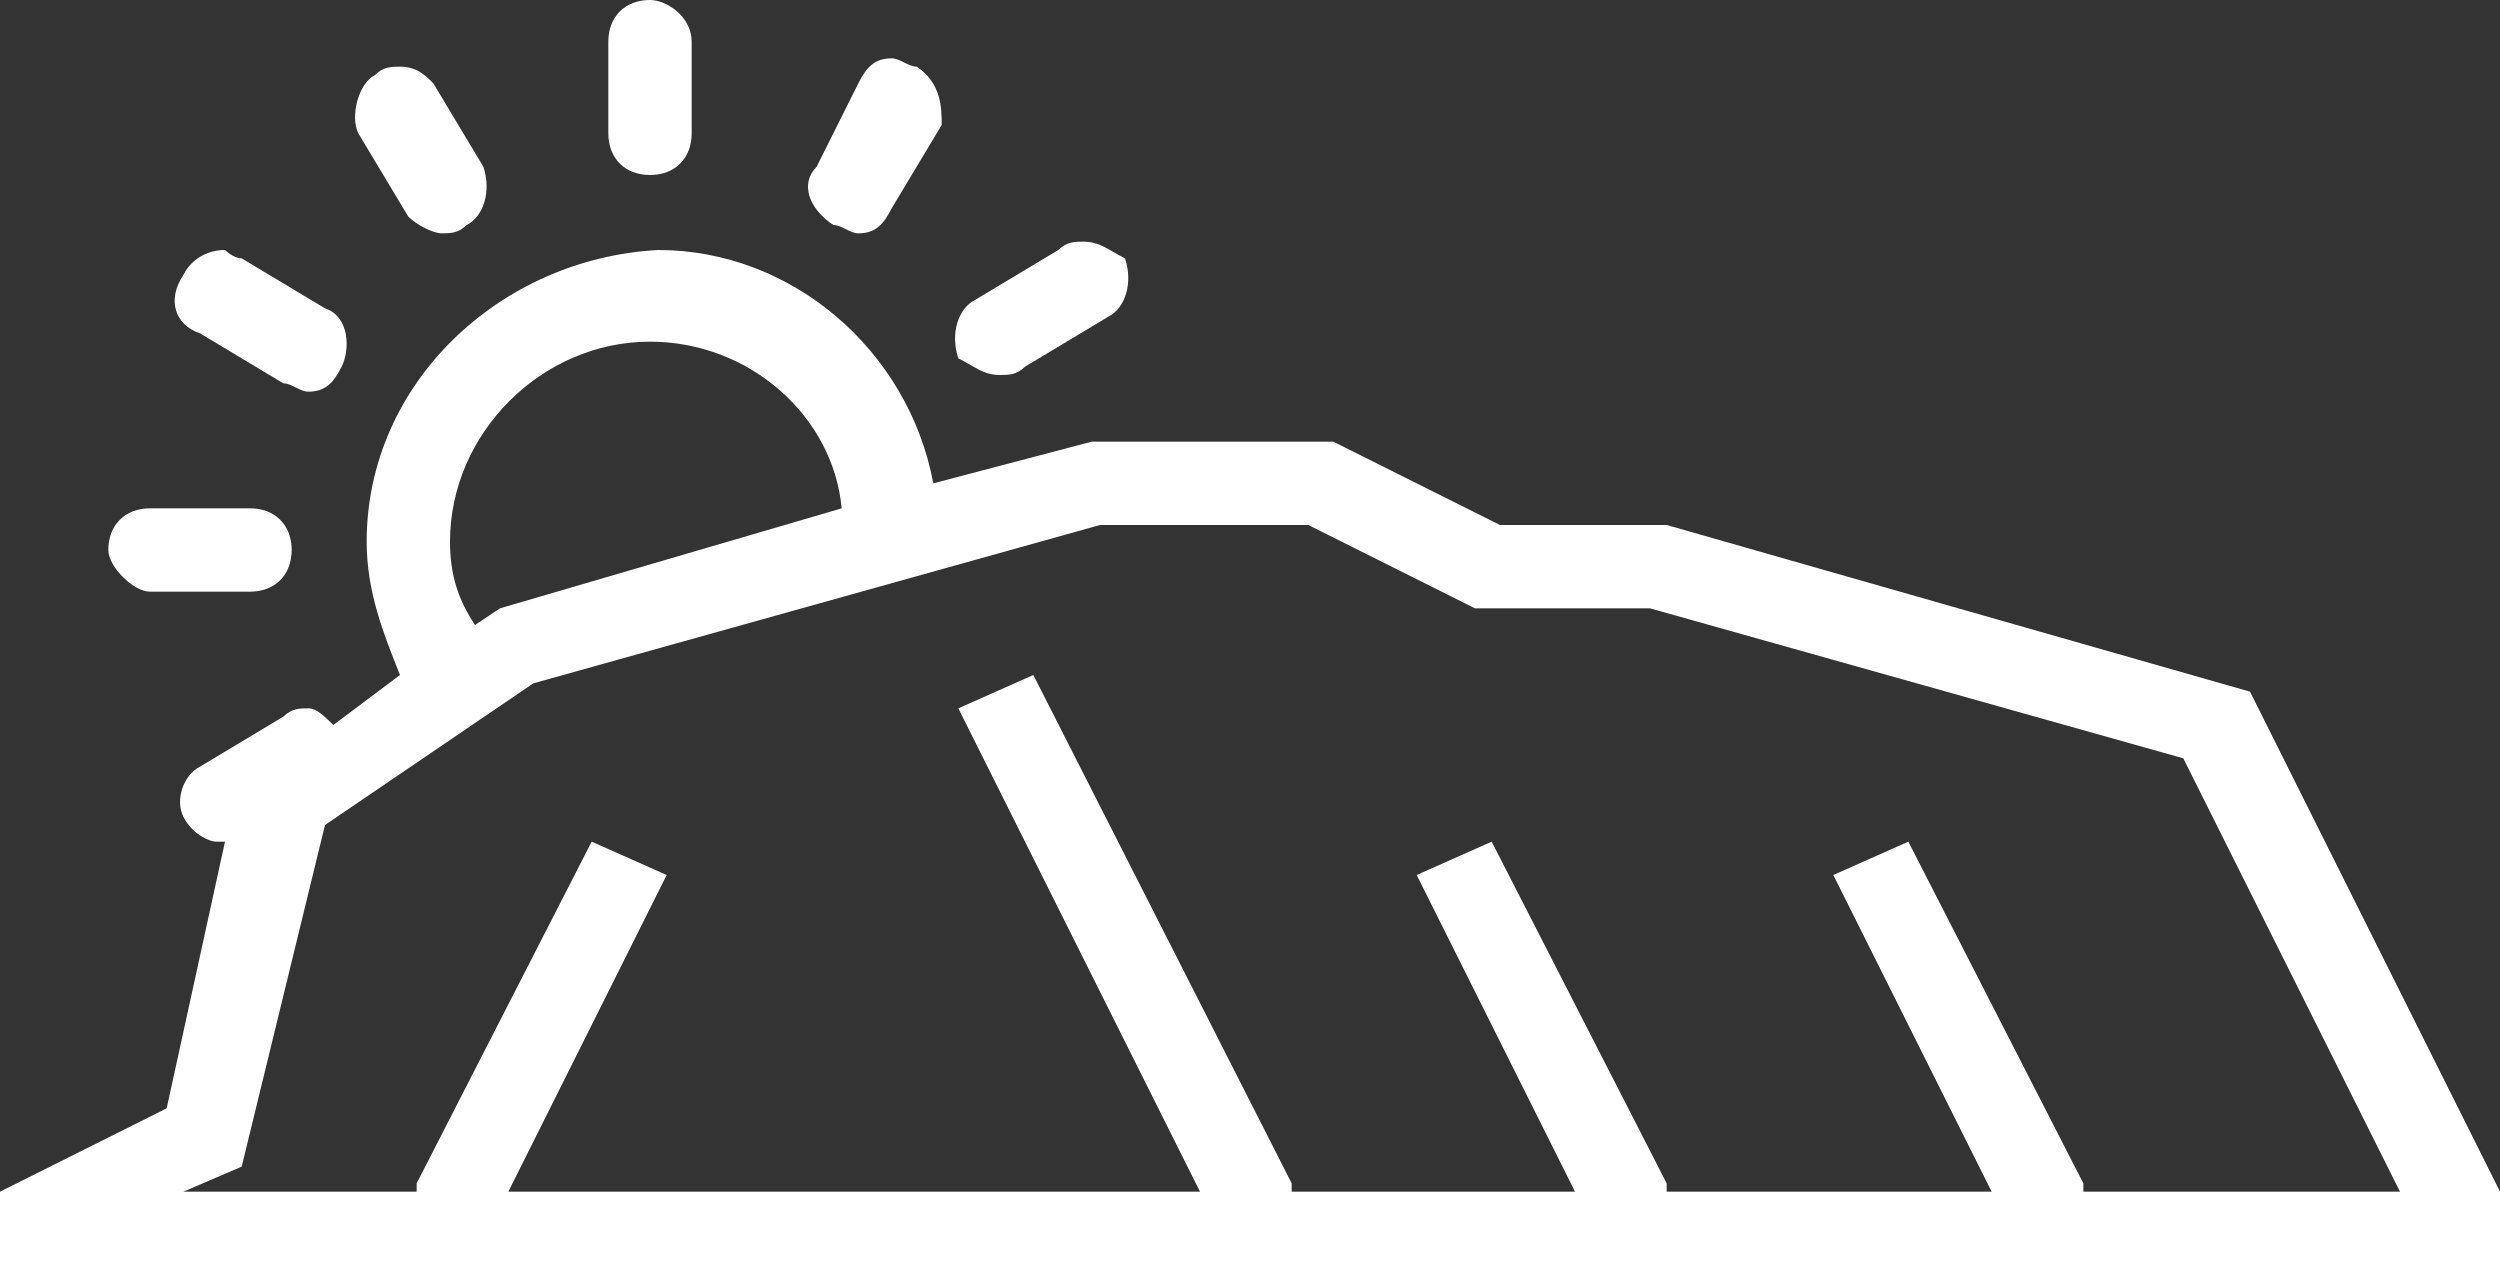 <svg xmlns="http://www.w3.org/2000/svg" viewBox="0 0 30 15.3"><rect x="0" y="0" width="30" height="15.3" fill="#333333" stroke="none"/><path fill="#fff" d="M27 8.3l-7-2h-2l-2-1h-2.9l-1.9.5C10.9 4.2 9.5 3 7.9 3 6 3.1 4.4 4.6 4.4 6.5c0 .6.2 1.1.4 1.6l-.8.6c-.1-.1-.2-.2-.3-.2-.1 0-.2 0-.3.1l-1 .6c-.2.1-.3.4-.2.6.1.2.3.3.4.3h.1L2 13.3l-2 1v1h30v-1l-3-6zM5.4 6.5c0-1.3 1.1-2.4 2.4-2.4 1.2 0 2.2.9 2.3 2L6 7.3l-.3.2c-.2-.3-.3-.6-.3-1zM25 14.3v-.1l-2.1-4.1-.9.4 1.9 3.8H20v-.1l-2.1-4.1-.9.4 1.9 3.8h-3.4v-.1l-3.1-6.1-.9.4 2.9 5.8H6.1L8 10.5l-.9-.4L5 14.2v.1H2.2l.7-.3 1-4.1 2.5-1.7 6.8-1.9h2.5l2 1h2.1l6.4 1.8 2.6 5.2H25zM10 2.7c.1 0 .2.1.3.1.2 0 .3-.1.4-.3l.6-1c0-.2 0-.5-.3-.7-.1 0-.2-.1-.3-.1-.2 0-.3.1-.4.3l-.5 1c-.2.2-.1.5.2.7z"/><path fill="#fff" d="M12 4.5c.1 0 .2 0 .3-.1l1-.6c.2-.1.3-.4.2-.7-.2-.1-.3-.2-.5-.2-.1 0-.2 0-.3.1l-1 .6c-.2.1-.3.4-.2.7.2.1.3.2.5.2zM7.8 2.1c.3 0 .5-.2.5-.5V.5C8.3.2 8 0 7.8 0c-.3 0-.5.2-.5.5v1.1c0 .3.2.5.5.5zm-2.9.5c.1.1.3.2.4.2.1 0 .2 0 .3-.1.2-.1.3-.4.2-.7l-.6-1C5.1.9 5 .8 4.8.8c-.1 0-.2 0-.3.1-.2.1-.3.5-.2.7l.6 1zM1.8 7.1H3c.3 0 .5-.2.5-.5s-.2-.5-.5-.5H1.8c-.3 0-.5.2-.5.5 0 .2.3.5.5.5zM2.4 4l1 .6c.1 0 .2.1.3.1.2 0 .3-.1.4-.3.1-.2.1-.6-.2-.7l-1-.6c-.1 0-.2-.1-.2-.1-.2 0-.4.1-.5.3-.2.3-.1.6.2.7z"/></svg>
